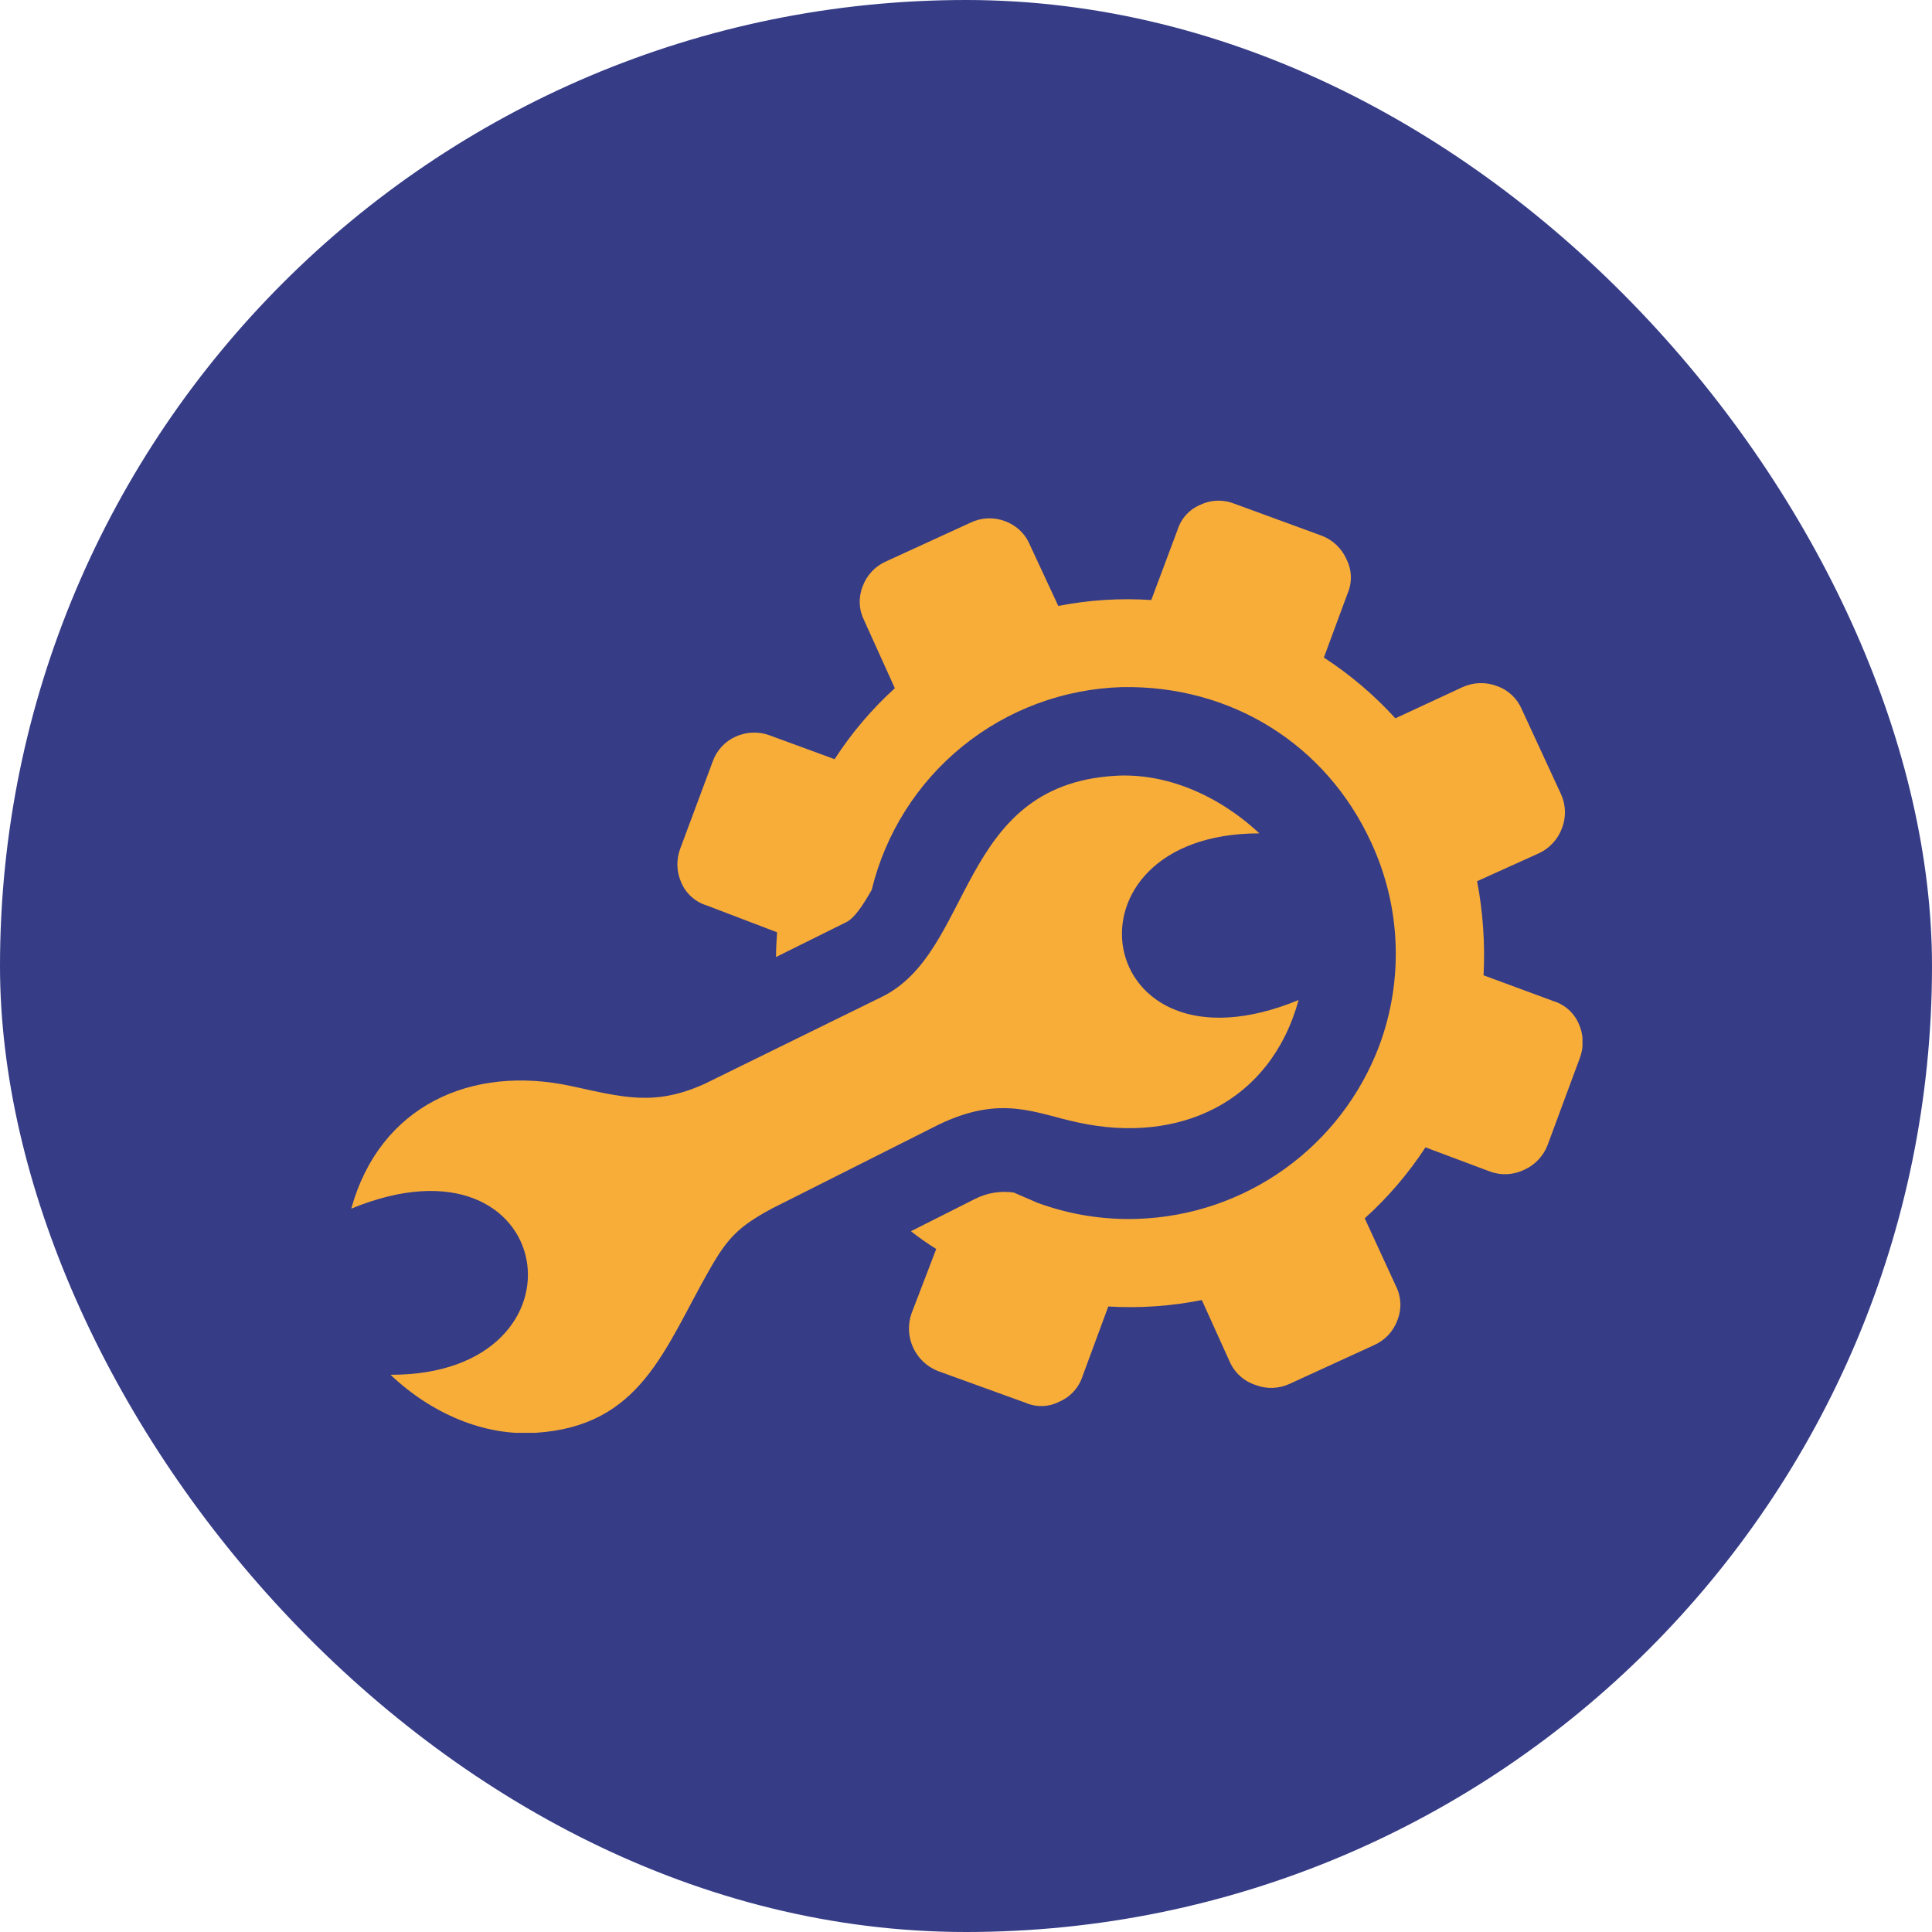 <svg width="220" height="220" viewBox="0 0 220 220" fill="none" xmlns="http://www.w3.org/2000/svg">
<rect width="220" height="220" rx="110" fill="#363C86"/>
<g clip-path="url(#clip0_1294_2821)">
<path d="M81.142 86.754C81.36 86.12 81.706 85.537 82.159 85.042C82.612 84.547 83.162 84.15 83.774 83.877C84.387 83.598 85.049 83.443 85.721 83.422C86.394 83.401 87.064 83.514 87.692 83.754L95.039 86.448C96.966 83.469 99.271 80.752 101.896 78.367L98.406 70.653C98.105 70.059 97.933 69.408 97.902 68.744C97.87 68.079 97.979 67.415 98.223 66.795C98.451 66.157 98.808 65.573 99.272 65.078C99.735 64.583 100.295 64.188 100.917 63.918L110.529 59.51C111.127 59.223 111.776 59.059 112.438 59.027C113.101 58.996 113.763 59.097 114.386 59.326C115.027 59.548 115.615 59.903 116.111 60.367C116.607 60.831 116.999 61.394 117.263 62.02L120.508 68.999C123.994 68.317 127.555 68.09 131.099 68.326L134.099 60.306C134.297 59.678 134.63 59.1 135.074 58.614C135.518 58.128 136.063 57.744 136.671 57.49C137.279 57.197 137.942 57.035 138.617 57.014C139.292 56.992 139.963 57.113 140.589 57.367L150.446 60.979C151.082 61.211 151.665 61.569 152.16 62.032C152.654 62.495 153.05 63.053 153.323 63.673C153.632 64.277 153.802 64.941 153.824 65.618C153.845 66.296 153.716 66.97 153.446 67.591L150.752 74.877C153.75 76.827 156.486 79.152 158.895 81.795L166.547 78.244C167.16 77.965 167.822 77.811 168.494 77.79C169.167 77.769 169.837 77.882 170.466 78.122C171.092 78.341 171.666 78.688 172.151 79.141C172.636 79.594 173.021 80.144 173.282 80.754L177.751 90.427C178.028 91.029 178.182 91.681 178.203 92.344C178.224 93.006 178.112 93.666 177.874 94.284C177.646 94.914 177.296 95.492 176.844 95.986C176.393 96.48 175.848 96.879 175.241 97.162L168.2 100.345C168.873 103.875 169.12 107.472 168.935 111.059L176.894 113.998C177.531 114.192 178.119 114.523 178.616 114.967C179.113 115.411 179.507 115.958 179.771 116.57C180.05 117.182 180.205 117.844 180.226 118.516C180.247 119.189 180.134 119.859 179.894 120.488L176.221 130.406C175.979 131.029 175.617 131.599 175.154 132.082C174.692 132.566 174.139 132.953 173.527 133.222C172.929 133.509 172.279 133.673 171.617 133.705C170.954 133.736 170.292 133.635 169.67 133.406L162.323 130.651C160.375 133.631 158.049 136.348 155.405 138.732L158.956 146.446C159.257 147.04 159.429 147.69 159.461 148.355C159.492 149.02 159.383 149.684 159.139 150.303C158.911 150.942 158.554 151.526 158.091 152.021C157.627 152.516 157.067 152.911 156.446 153.181L146.834 157.589C146.232 157.866 145.58 158.019 144.918 158.041C144.255 158.062 143.595 157.95 142.977 157.711C142.329 157.504 141.733 157.162 141.227 156.708C140.72 156.255 140.315 155.699 140.038 155.079L136.854 148.038C133.35 148.739 129.769 148.986 126.202 148.773L123.263 156.732C123.055 157.371 122.712 157.959 122.258 158.455C121.804 158.952 121.249 159.345 120.63 159.609C120.037 159.916 119.383 160.087 118.716 160.108C118.048 160.129 117.384 160.001 116.773 159.732L106.794 156.119C105.545 155.625 104.536 154.668 103.977 153.447C103.418 152.226 103.352 150.837 103.794 149.569L106.61 142.222C105.613 141.604 104.652 140.93 103.733 140.201L111.018 136.528C112.377 135.835 113.916 135.579 115.426 135.793L118.12 136.957C121.781 138.308 125.669 138.931 129.569 138.793C135.585 138.588 141.406 136.607 146.298 133.098C151.19 129.59 154.934 124.712 157.058 119.08C158.443 115.353 159.075 111.389 158.917 107.417C158.759 103.444 157.815 99.543 156.139 95.937C150.997 84.734 140.16 77.999 127.732 78.244C121.115 78.445 114.746 80.812 109.604 84.981C104.461 89.151 100.829 94.892 99.264 101.325C98.223 103.162 97.243 104.631 96.264 105.06L88.366 108.978C88.366 108.06 88.427 107.08 88.488 106.162L80.468 103.101C79.831 102.906 79.243 102.576 78.746 102.132C78.249 101.688 77.855 101.141 77.591 100.529C77.312 99.917 77.157 99.255 77.136 98.582C77.115 97.91 77.228 97.24 77.468 96.611L81.142 86.754ZM60.938 163.16C55.183 163.527 49.183 161.017 44.469 156.548C68.101 156.609 63.632 127.896 40 137.63C43.245 125.875 53.714 121.222 65.04 123.671C70.979 124.957 74.53 125.998 80.223 123.426L100.304 113.57C110.957 108.488 108.937 89.448 126.936 88.346C132.691 87.978 138.691 90.489 143.405 94.897C119.773 94.897 124.242 123.61 147.874 113.876C144.63 125.63 134.161 130.283 122.834 127.834C117.875 126.794 114.079 124.59 106.855 128.079L87.876 137.63C84.142 139.65 82.856 140.936 80.774 144.61C75.632 153.609 72.999 162.425 60.938 163.16Z" fill="#F8AD39"/>
</g>
<defs>
<clipPath id="clip0_1294_2821">
<rect width="140.2" height="106.16" fill="white" transform="translate(40 57)"/>
</clipPath>
</defs>
</svg>
